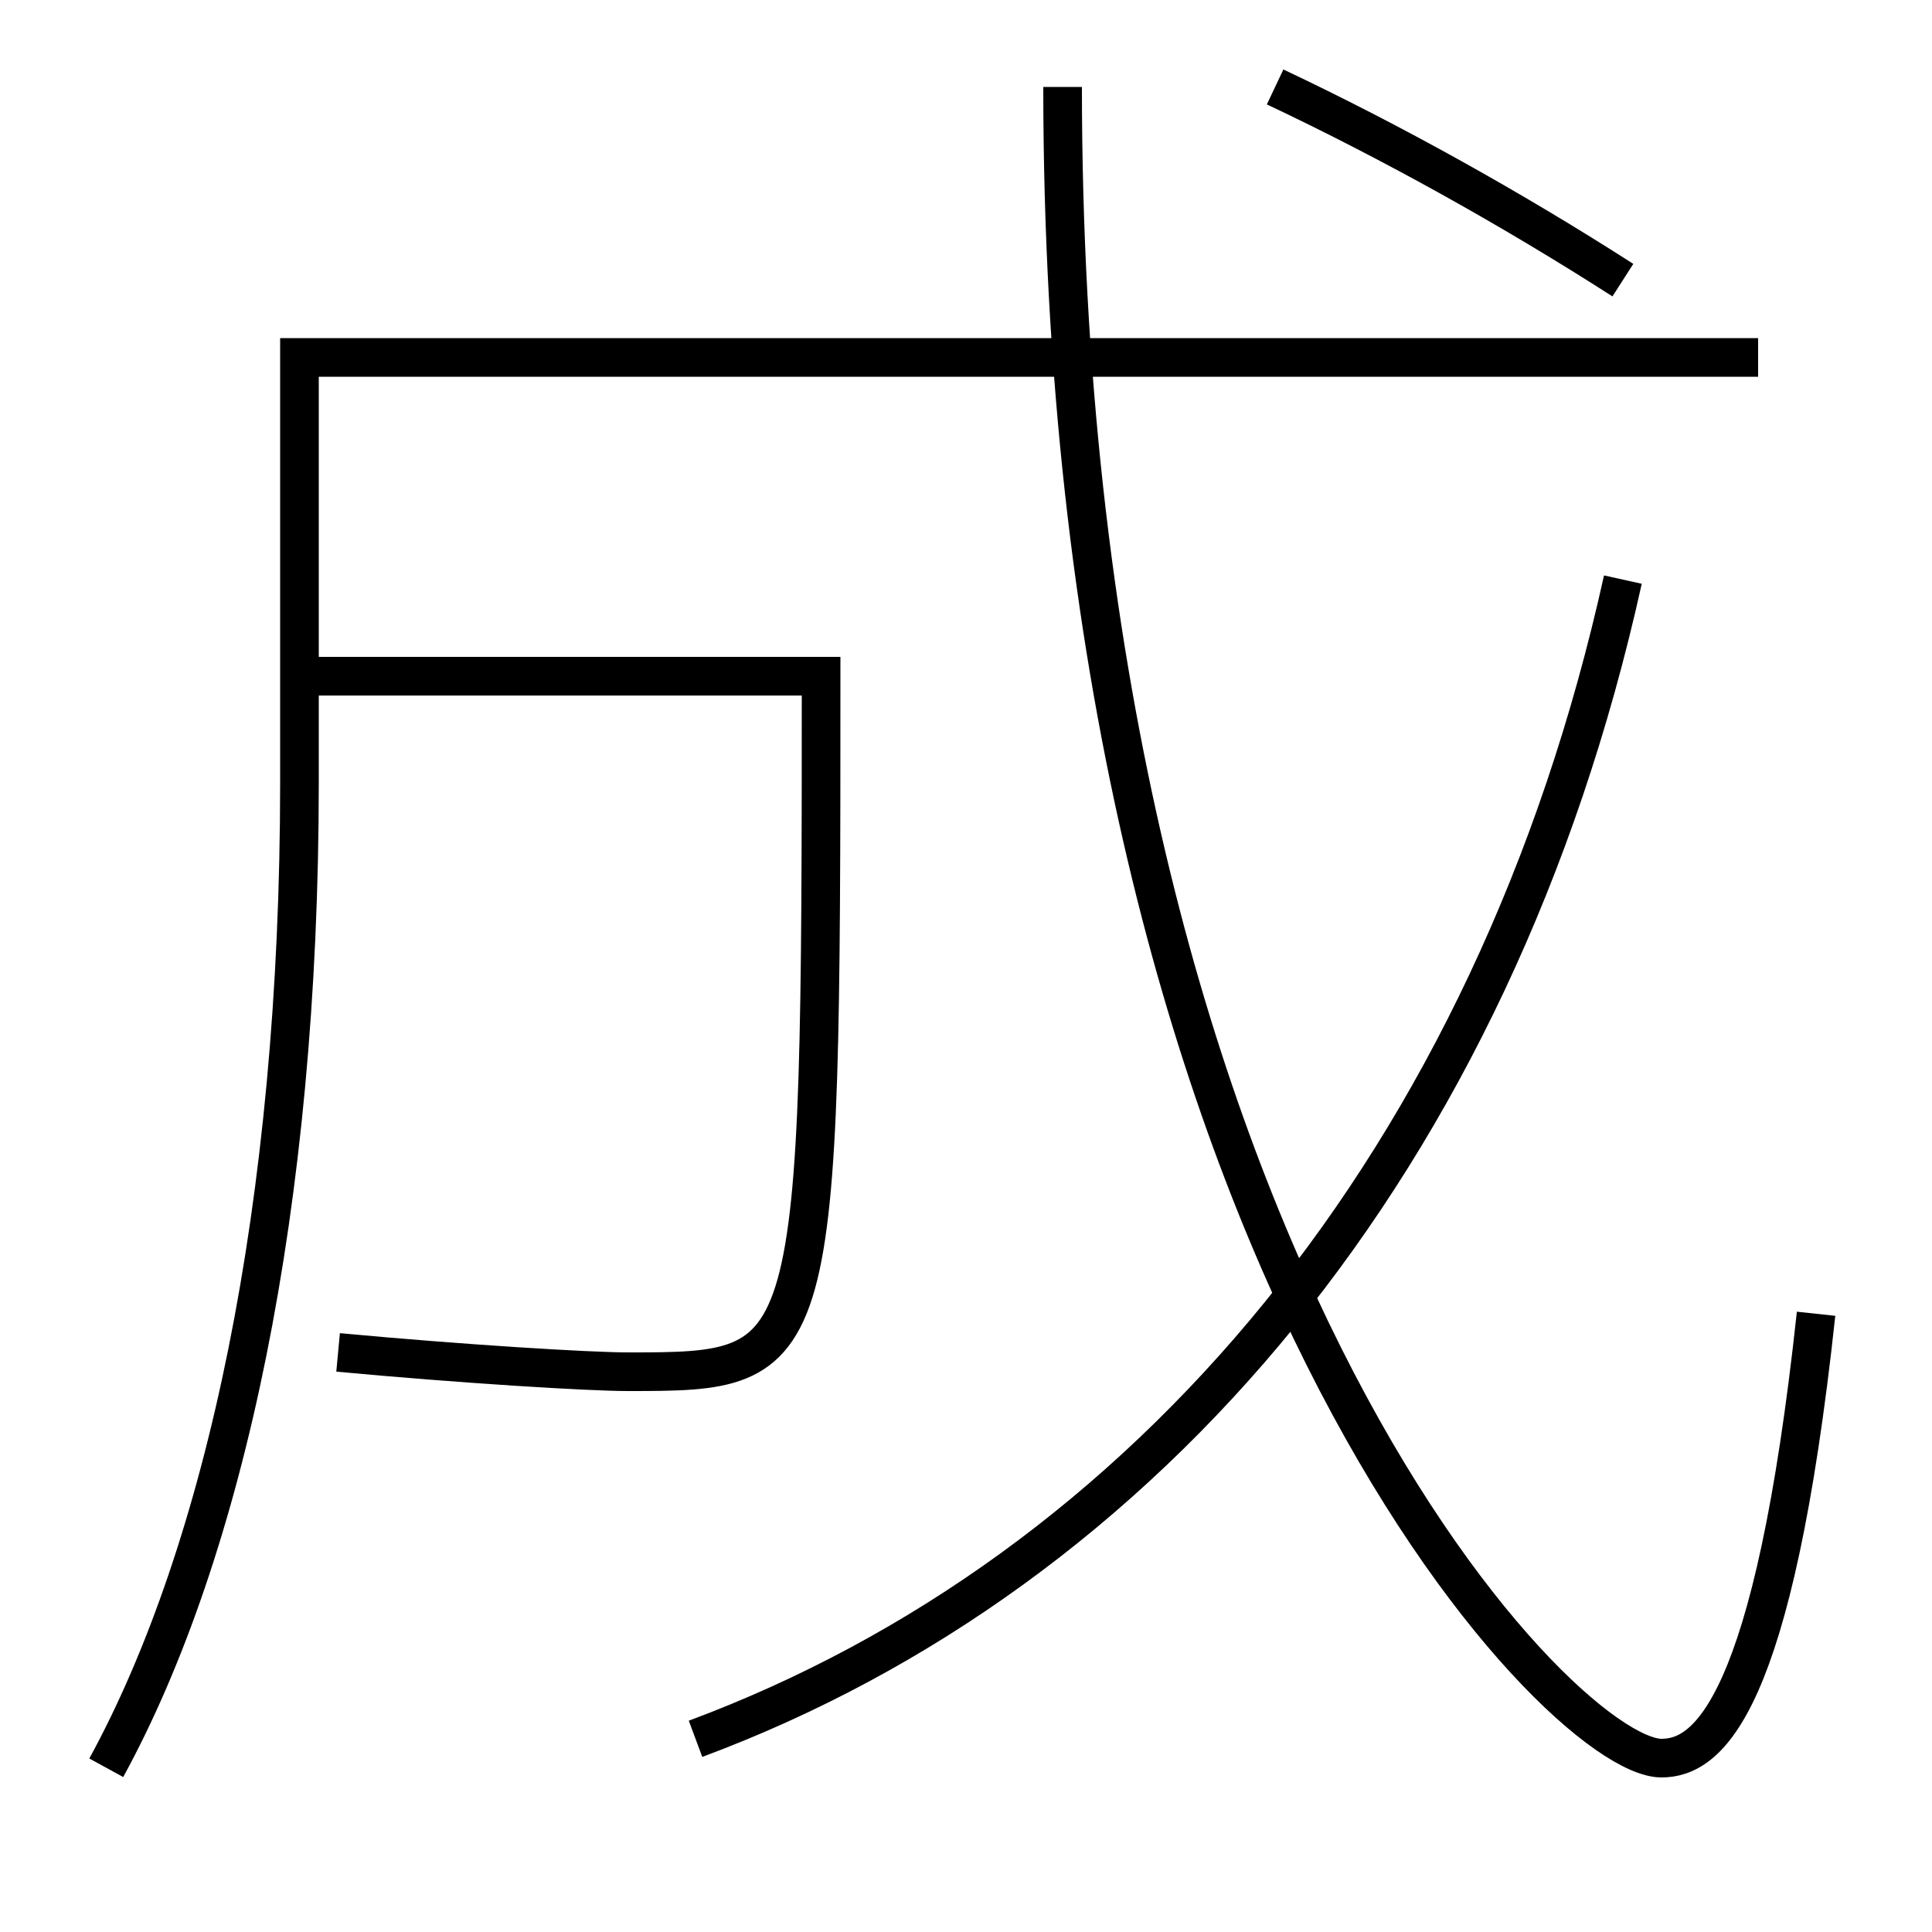<?xml version='1.0' encoding='utf-8'?>
<svg xmlns="http://www.w3.org/2000/svg" height="100px" version="1.0" viewBox="0 0 100 100" width="100px" x="0px" y="0px">
<path d="M15.5,35 h27.0 c0,35.906 -0.099,36 -10,36 c-1.999,0 -8.572,-0.4 -15,-1" fill="none" stroke="#000000" stroke-width="2" /><path d="M84,30 c-6.657,30.088 -24.716,51.338 -48,60" fill="none" stroke="#000000" stroke-width="2" /><path d="M55,4.5 c0,59.848 25.705,86.5 31,86.5 c2.407,0 5.804,-2.615 8,-23" fill="none" stroke="#000000" stroke-width="2" /><path d="M66,4.5 c6.063,2.863 12.305,6.346 18,10" fill="none" stroke="#000000" stroke-width="2" /><path d="M5.5,91.5 c6.137,-11.227 10,-29.096 10,-51 v-22.0 h75.5" fill="none" stroke="#000000" stroke-width="2" /></svg>